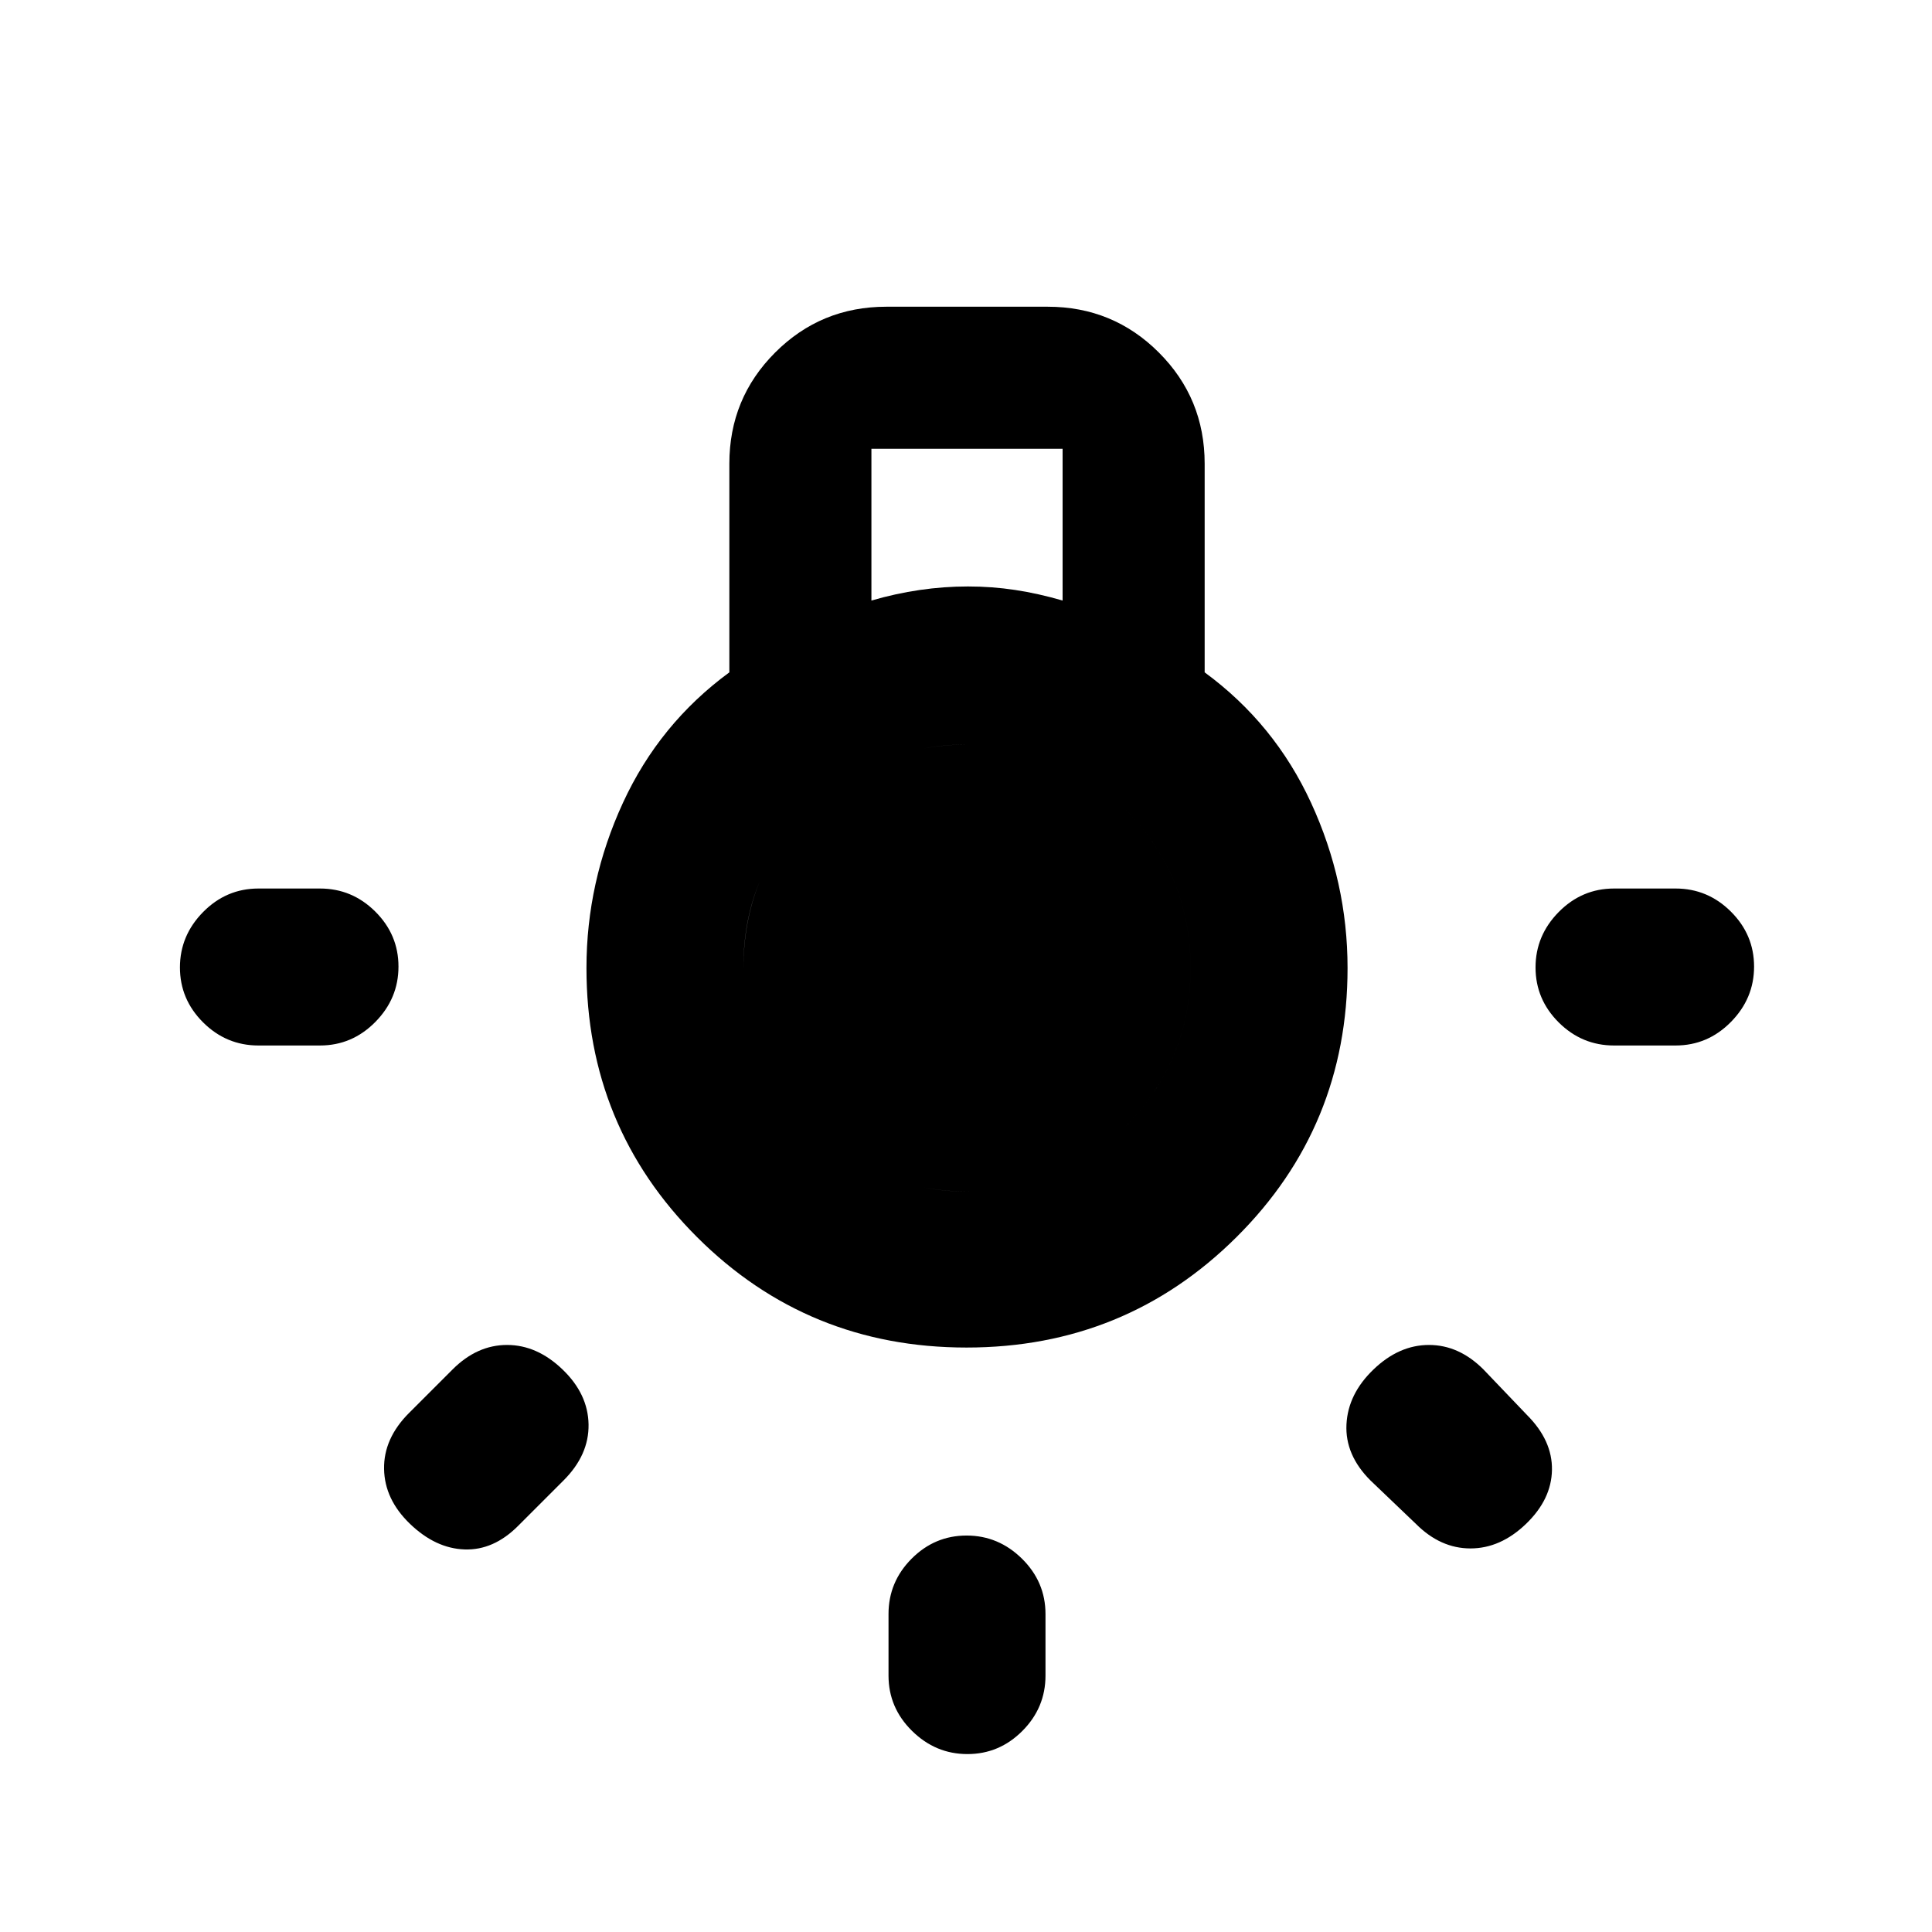 <svg xmlns="http://www.w3.org/2000/svg" height="20" viewBox="0 -960 960 960" width="20"><path d="M441.5-127.41V-158q0-15.95 11.46-27.48Q464.43-197 480.29-197q15.86 0 27.54 11.52Q519.5-173.95 519.5-158v30.59q0 15.95-11.46 27.47-11.47 11.53-27.33 11.53-15.86 0-27.54-11.53-11.67-11.52-11.67-27.47ZM128.41-518.5H159q15.95 0 27.48 11.46Q198-495.57 198-479.71q0 15.86-11.52 27.54Q174.95-440.5 159-440.5h-30.59q-15.95 0-27.47-11.46-11.53-11.47-11.53-27.33 0-15.86 11.53-27.54 11.52-11.67 27.47-11.67Zm673.59 0h30.59q15.95 0 27.47 11.46 11.53 11.47 11.53 27.33 0 15.86-11.53 27.54-11.52 11.67-27.47 11.67H802q-15.95 0-27.48-11.46Q763-463.43 763-479.29q0-15.86 11.52-27.54Q786.05-518.5 802-518.5Zm-98.41 315.74-22.61-21.61q-12.68-12.67-11.93-27.83.75-15.15 13.43-27.32 12.67-12.18 27.57-12.18 14.91 0 27.08 12.18l21.61 22.61q12.67 12.67 12.42 27.32-.25 14.66-12.92 26.83-12.67 12.17-27.58 12.17-14.9 0-27.07-12.17Zm-500.33-55.15 21.61-21.61q12.17-12.18 27.08-12.18 14.9 0 27.57 12.18 12.68 12.17 12.93 27.32.25 15.16-12.43 27.83l-22.61 22.61q-12.17 12.17-26.57 11.67-14.41-.5-27.08-12.67-12.67-12.17-12.92-27.33-.25-15.15 12.42-27.82Zm277.01-32.5q-78.94 0-133.9-54.87-54.96-54.87-54.96-133.72 0-42.74 18.13-82.09 18.13-39.34 52.87-64.82v-103.68q0-32.48 22.76-55.24 22.76-22.76 55.24-22.76h80.18q32.48 0 55.24 22.76 22.76 22.76 22.76 55.24v103.68q34.74 25.48 52.87 64.82 18.13 39.35 18.13 82.09 0 78.85-55.19 133.72-55.18 54.87-134.13 54.87ZM433-661.59q12-3.5 24-5.25t24-1.75q12 0 23.5 1.75t23.5 5.25V-737h-95v75.41Zm48.21 293.68q46.18 0 78.28-32.6t32.1-78.49q0-45.89-32.1-78.49-32.1-32.6-78.28-32.6-46.19 0-78.99 32.1-32.81 32.1-32.81 78.49 0 46.39 32.81 78.99 32.8 32.6 78.99 32.6Zm.29 0q-46.89 0-79.49-32.6-32.6-32.6-32.6-78.49 0-46.89 32.6-78.99 32.6-32.1 79.49-32.1 45.89 0 77.99 32.6 32.1 32.6 32.1 78.49 0 45.89-32.1 78.49-32.1 32.6-77.99 32.6Z"/></svg>
